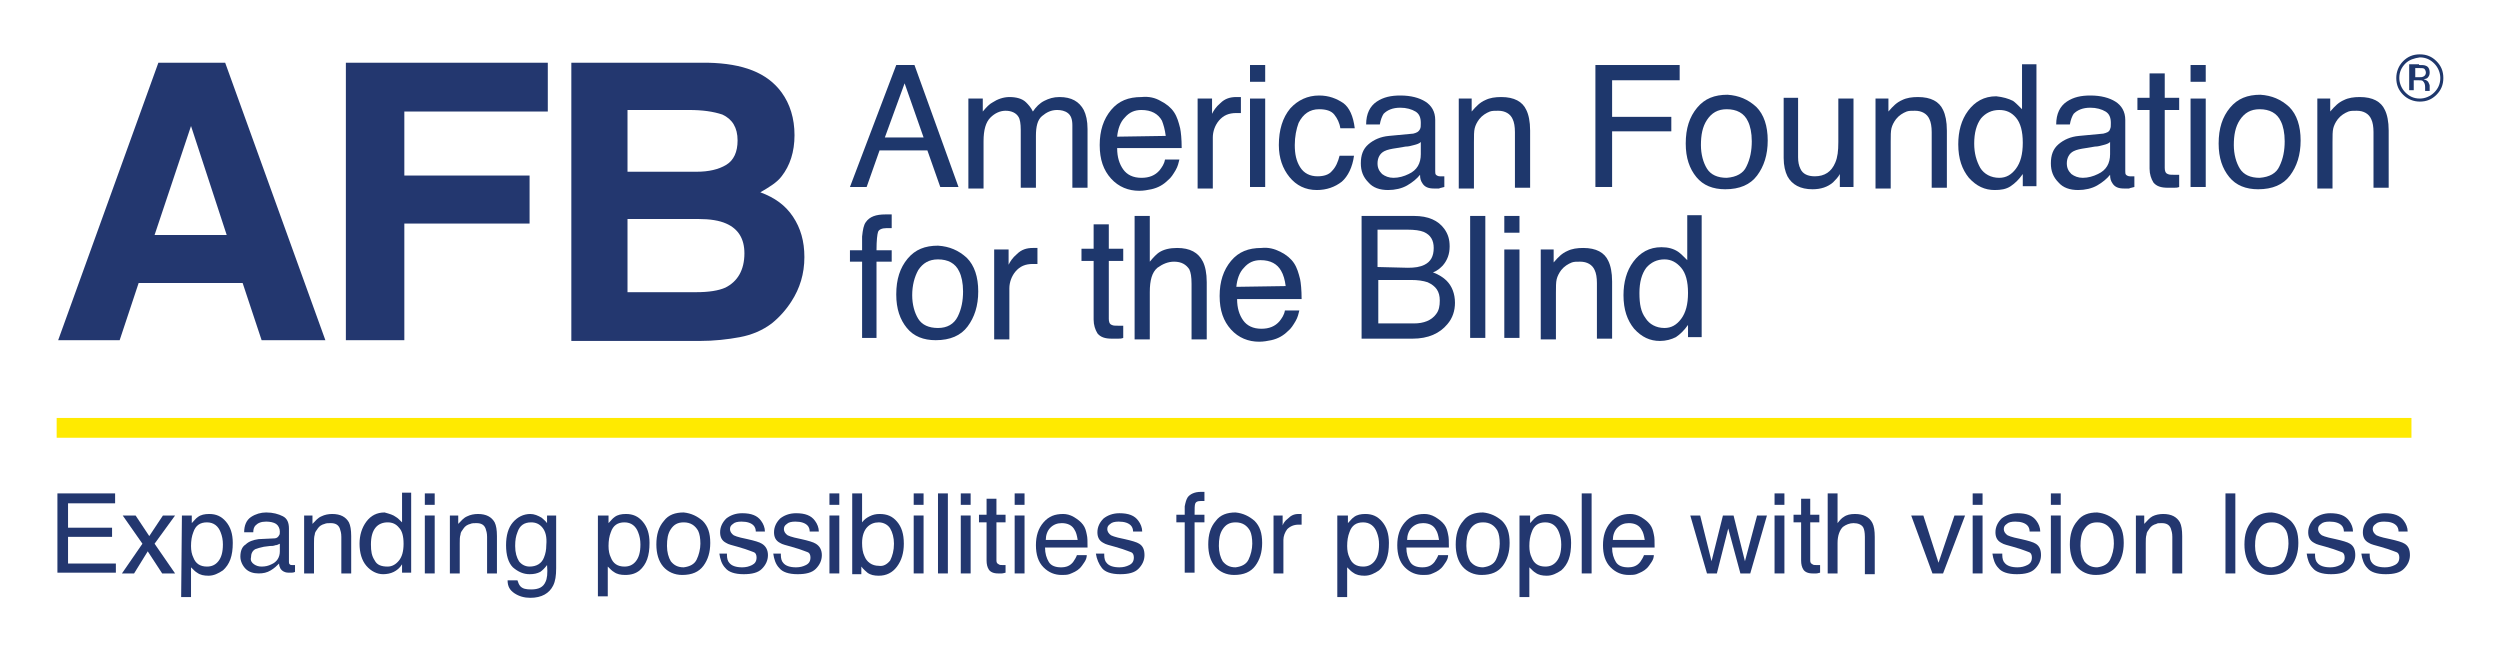 <svg width="184" height="48" viewBox="0 0 184 48" fill="none" xmlns="http://www.w3.org/2000/svg">
<path d="M11.656 4.617H16.573L23.948 25.038H19.255L17.858 20.83H10.204L8.807 25.038H4.281L11.656 4.617ZM11.377 17.296H16.685L14.059 9.274L11.377 17.296Z" fill="#23376F"/>
<path d="M25.456 4.617H40.318V8.208H29.759V12.92H38.977V16.454H29.759V25.038H25.456V4.617Z" fill="#23376F"/>
<path d="M57.527 6.805C58.141 7.647 58.476 8.713 58.476 9.947C58.476 11.181 58.141 12.191 57.527 12.976C57.191 13.425 56.633 13.762 55.962 14.154C57.024 14.547 57.806 15.108 58.365 15.95C58.923 16.791 59.203 17.745 59.203 18.923C59.203 20.157 58.868 21.223 58.253 22.177C57.862 22.794 57.359 23.355 56.8 23.804C56.13 24.309 55.348 24.645 54.454 24.814C53.56 24.982 52.554 25.094 51.493 25.094H42.05V4.617H52.107C54.677 4.673 56.465 5.346 57.527 6.805ZM46.185 12.64H51.269C52.163 12.64 52.889 12.471 53.448 12.135C54.007 11.798 54.286 11.181 54.286 10.339C54.286 9.386 53.895 8.769 53.169 8.432C52.498 8.208 51.716 8.095 50.71 8.095H46.185V12.64ZM46.185 16.062V21.504H51.269C52.163 21.504 52.889 21.392 53.392 21.167C54.286 20.718 54.789 19.877 54.789 18.642C54.789 17.577 54.342 16.847 53.448 16.454C52.945 16.23 52.275 16.118 51.381 16.118H46.185V16.062Z" fill="#23376F"/>
<path d="M4.226 36.314H8.472V37.044H5.008V38.839H8.248V39.512H5.008V41.476H8.528V42.149H4.226V36.314Z" fill="#23376F"/>
<path d="M9.031 37.941H9.98L10.986 39.456L11.992 37.941H12.886L11.377 40.017L12.886 42.205H11.936L10.874 40.578L9.869 42.205H8.975L10.483 40.017L9.031 37.941Z" fill="#23376F"/>
<path d="M13.389 37.941H14.115V38.502C14.283 38.334 14.394 38.166 14.562 38.053C14.785 37.885 15.065 37.829 15.4 37.829C15.903 37.829 16.294 37.997 16.629 38.39C16.964 38.783 17.132 39.287 17.132 39.961C17.132 40.915 16.909 41.532 16.406 41.98C16.07 42.205 15.735 42.373 15.344 42.373C15.009 42.373 14.729 42.317 14.506 42.149C14.394 42.093 14.227 41.924 14.059 41.756V43.944H13.333L13.389 37.941ZM16.07 41.307C16.294 41.027 16.406 40.634 16.406 40.073C16.406 39.737 16.35 39.456 16.238 39.175C16.07 38.727 15.735 38.446 15.232 38.446C14.729 38.446 14.394 38.671 14.227 39.175C14.115 39.456 14.059 39.792 14.059 40.185C14.059 40.522 14.115 40.802 14.227 41.027C14.394 41.476 14.729 41.7 15.232 41.7C15.568 41.7 15.847 41.588 16.07 41.307Z" fill="#23376F"/>
<path d="M20.205 39.624C20.372 39.624 20.484 39.512 20.54 39.4C20.596 39.344 20.596 39.231 20.596 39.119C20.596 38.895 20.484 38.671 20.317 38.558C20.149 38.446 19.869 38.39 19.59 38.39C19.199 38.39 18.976 38.502 18.808 38.671C18.696 38.783 18.64 38.951 18.64 39.175H17.97C17.97 38.671 18.137 38.278 18.473 38.053C18.808 37.829 19.199 37.717 19.59 37.717C20.093 37.717 20.484 37.829 20.819 37.997C21.155 38.166 21.266 38.502 21.266 38.895V41.364C21.266 41.419 21.266 41.476 21.322 41.532C21.378 41.588 21.434 41.588 21.49 41.588C21.546 41.588 21.546 41.588 21.602 41.588C21.657 41.588 21.657 41.588 21.713 41.588V42.093C21.602 42.149 21.49 42.149 21.434 42.149C21.378 42.149 21.322 42.149 21.21 42.149C20.987 42.149 20.764 42.037 20.652 41.868C20.596 41.756 20.54 41.644 20.54 41.476C20.372 41.644 20.205 41.812 19.925 41.98C19.646 42.149 19.367 42.205 19.031 42.205C18.64 42.205 18.305 42.093 18.082 41.868C17.858 41.644 17.691 41.307 17.691 40.971C17.691 40.578 17.802 40.241 18.082 40.073C18.305 39.849 18.64 39.737 19.031 39.68L20.205 39.624ZM18.696 41.532C18.864 41.644 19.031 41.7 19.255 41.7C19.534 41.7 19.758 41.644 19.981 41.532C20.372 41.364 20.596 41.027 20.596 40.578V40.017C20.484 40.073 20.372 40.129 20.261 40.129C20.149 40.185 19.981 40.185 19.869 40.185L19.423 40.241C19.143 40.297 18.976 40.353 18.808 40.41C18.584 40.522 18.473 40.746 18.473 41.027C18.417 41.251 18.529 41.419 18.696 41.532Z" fill="#23376F"/>
<path d="M22.328 37.941H22.998V38.558C23.222 38.334 23.389 38.109 23.669 37.997C23.892 37.885 24.172 37.829 24.451 37.829C25.066 37.829 25.457 38.053 25.68 38.446C25.792 38.671 25.848 39.007 25.848 39.456V42.205H25.122V39.512C25.122 39.231 25.066 39.063 25.01 38.895C24.898 38.614 24.674 38.502 24.339 38.502C24.172 38.502 24.004 38.502 23.892 38.558C23.669 38.614 23.501 38.727 23.389 38.895C23.278 39.063 23.166 39.175 23.166 39.344C23.11 39.512 23.11 39.737 23.11 39.961V42.205H22.384V37.941H22.328Z" fill="#23376F"/>
<path d="M29.144 38.053C29.256 38.109 29.424 38.278 29.591 38.446V36.258H30.262V42.149H29.591V41.532C29.424 41.812 29.2 41.98 28.977 42.093C28.753 42.205 28.474 42.261 28.195 42.261C27.747 42.261 27.301 42.037 26.965 41.644C26.63 41.251 26.462 40.69 26.462 40.017C26.462 39.4 26.63 38.839 26.965 38.39C27.301 37.941 27.747 37.717 28.306 37.717C28.697 37.829 28.921 37.885 29.144 38.053ZM27.58 41.251C27.747 41.588 28.083 41.7 28.53 41.7C28.865 41.7 29.144 41.532 29.368 41.251C29.591 40.971 29.703 40.578 29.703 40.017C29.703 39.456 29.591 39.063 29.368 38.839C29.144 38.558 28.865 38.446 28.53 38.446C28.195 38.446 27.859 38.558 27.636 38.839C27.412 39.119 27.301 39.512 27.301 40.073C27.301 40.578 27.356 40.915 27.58 41.251Z" fill="#23376F"/>
<path d="M31.267 36.314H31.994V37.156H31.267V36.314ZM31.267 37.941H31.994V42.205H31.267V37.941Z" fill="#23376F"/>
<path d="M32.999 37.941H33.726V38.558C33.949 38.334 34.117 38.109 34.396 37.997C34.62 37.885 34.899 37.829 35.178 37.829C35.793 37.829 36.184 38.053 36.407 38.446C36.519 38.671 36.575 39.007 36.575 39.456V42.205H35.849V39.512C35.849 39.231 35.793 39.063 35.737 38.895C35.625 38.614 35.402 38.502 35.067 38.502C34.899 38.502 34.731 38.502 34.62 38.558C34.396 38.614 34.228 38.727 34.117 38.895C34.005 39.063 33.893 39.175 33.893 39.344C33.837 39.512 33.837 39.737 33.837 39.961V42.205H33.111V37.941H32.999Z" fill="#23376F"/>
<path d="M39.872 38.109C39.983 38.221 40.151 38.334 40.263 38.502V37.941H40.933V41.812C40.933 42.373 40.877 42.766 40.71 43.102C40.43 43.663 39.872 44 39.033 44C38.587 44 38.196 43.888 37.86 43.663C37.525 43.439 37.358 43.158 37.358 42.71H38.084C38.14 42.878 38.196 43.046 38.307 43.158C38.475 43.327 38.699 43.383 39.089 43.383C39.648 43.383 39.983 43.215 40.151 42.822C40.263 42.597 40.319 42.205 40.263 41.588C40.095 41.812 39.928 41.98 39.76 42.093C39.536 42.205 39.313 42.261 38.977 42.261C38.531 42.261 38.14 42.093 37.748 41.756C37.413 41.419 37.246 40.858 37.246 40.129C37.246 39.4 37.413 38.839 37.748 38.446C38.084 38.053 38.531 37.829 39.033 37.829C39.313 37.829 39.592 37.941 39.872 38.109ZM39.928 38.839C39.704 38.558 39.425 38.446 39.089 38.446C38.587 38.446 38.251 38.671 38.084 39.175C37.972 39.456 37.916 39.737 37.916 40.185C37.916 40.69 38.028 41.027 38.196 41.307C38.363 41.532 38.643 41.7 38.977 41.7C39.48 41.7 39.872 41.476 40.039 41.027C40.151 40.746 40.207 40.466 40.207 40.129C40.263 39.512 40.151 39.119 39.928 38.839Z" fill="#23376F"/>
<path d="M44.788 37.941V38.502C44.956 38.334 45.068 38.166 45.235 38.053C45.459 37.885 45.738 37.829 46.073 37.829C46.576 37.829 46.967 37.997 47.303 38.39C47.638 38.783 47.805 39.287 47.805 39.961C47.805 40.915 47.582 41.532 47.079 41.98C46.8 42.205 46.464 42.317 46.017 42.317C45.682 42.317 45.403 42.261 45.179 42.093C45.068 42.037 44.9 41.868 44.732 41.7V43.888H44.006V37.941H44.788ZM46.8 41.307C47.023 41.027 47.135 40.634 47.135 40.073C47.135 39.737 47.079 39.456 46.967 39.175C46.8 38.727 46.464 38.446 45.961 38.446C45.459 38.446 45.123 38.671 44.956 39.175C44.844 39.456 44.788 39.792 44.788 40.185C44.788 40.522 44.844 40.802 44.956 41.027C45.123 41.476 45.459 41.7 45.961 41.7C46.297 41.7 46.576 41.588 46.8 41.307Z" fill="#23376F"/>
<path d="M51.716 38.334C52.107 38.727 52.275 39.231 52.275 39.961C52.275 40.634 52.107 41.195 51.772 41.644C51.437 42.093 50.934 42.317 50.208 42.317C49.649 42.317 49.146 42.093 48.811 41.7C48.476 41.307 48.308 40.746 48.308 40.073C48.308 39.344 48.476 38.783 48.867 38.334C49.202 37.885 49.705 37.717 50.32 37.717C50.878 37.773 51.325 37.997 51.716 38.334ZM51.269 41.195C51.437 40.858 51.549 40.41 51.549 40.017C51.549 39.624 51.493 39.287 51.381 39.063C51.157 38.671 50.822 38.446 50.32 38.446C49.873 38.446 49.593 38.614 49.37 38.951C49.146 39.287 49.09 39.68 49.09 40.185C49.09 40.634 49.202 41.027 49.37 41.307C49.593 41.588 49.873 41.756 50.32 41.756C50.766 41.7 51.102 41.532 51.269 41.195Z" fill="#23376F"/>
<path d="M53.504 40.858C53.504 41.083 53.56 41.307 53.672 41.419C53.84 41.644 54.175 41.756 54.622 41.756C54.901 41.756 55.125 41.7 55.348 41.588C55.571 41.476 55.683 41.307 55.683 41.027C55.683 40.858 55.627 40.69 55.46 40.634C55.348 40.578 55.125 40.522 54.845 40.41L54.286 40.241C53.896 40.129 53.616 40.073 53.449 39.961C53.113 39.792 53.001 39.512 53.001 39.175C53.001 38.783 53.169 38.446 53.449 38.166C53.728 37.941 54.119 37.773 54.622 37.773C55.292 37.773 55.739 37.941 56.018 38.334C56.186 38.558 56.298 38.839 56.298 39.119H55.627C55.627 38.951 55.571 38.783 55.46 38.671C55.292 38.502 55.013 38.39 54.566 38.39C54.286 38.39 54.063 38.446 53.951 38.558C53.784 38.671 53.728 38.783 53.728 38.951C53.728 39.119 53.84 39.287 54.007 39.4C54.119 39.456 54.286 39.512 54.51 39.568L55.013 39.68C55.516 39.792 55.907 39.905 56.074 40.017C56.354 40.185 56.521 40.466 56.521 40.858C56.521 41.251 56.354 41.588 56.074 41.868C55.795 42.149 55.348 42.261 54.733 42.261C54.063 42.261 53.616 42.093 53.393 41.812C53.113 41.532 53.001 41.139 52.946 40.746H53.504V40.858Z" fill="#23376F"/>
<path d="M57.471 40.858C57.471 41.083 57.527 41.307 57.639 41.419C57.806 41.644 58.142 41.756 58.588 41.756C58.868 41.756 59.091 41.7 59.315 41.588C59.538 41.476 59.65 41.307 59.65 41.027C59.65 40.858 59.594 40.69 59.427 40.634C59.315 40.578 59.091 40.522 58.812 40.41L58.254 40.241C57.862 40.129 57.583 40.073 57.415 39.961C57.08 39.792 56.968 39.512 56.968 39.175C56.968 38.783 57.136 38.446 57.415 38.166C57.695 37.941 58.086 37.773 58.588 37.773C59.259 37.773 59.706 37.941 59.985 38.334C60.153 38.558 60.265 38.839 60.265 39.119H59.594C59.594 38.951 59.538 38.783 59.427 38.671C59.259 38.502 58.98 38.39 58.532 38.39C58.254 38.39 58.03 38.446 57.918 38.558C57.751 38.671 57.695 38.783 57.695 38.951C57.695 39.119 57.806 39.287 57.974 39.4C58.086 39.456 58.254 39.512 58.477 39.568L58.98 39.68C59.483 39.792 59.873 39.905 60.041 40.017C60.321 40.185 60.488 40.466 60.488 40.858C60.488 41.251 60.321 41.588 60.041 41.868C59.762 42.149 59.315 42.261 58.7 42.261C58.03 42.261 57.583 42.093 57.359 41.812C57.08 41.532 56.968 41.139 56.912 40.746H57.471V40.858Z" fill="#23376F"/>
<path d="M61.047 36.314H61.773V37.156H61.047V36.314ZM61.047 37.941H61.773V42.205H61.047V37.941Z" fill="#23376F"/>
<path d="M62.723 36.314H63.449V38.446C63.617 38.221 63.785 38.109 64.008 37.997C64.232 37.885 64.455 37.829 64.734 37.829C65.293 37.829 65.684 37.997 66.019 38.39C66.355 38.783 66.522 39.287 66.522 40.017C66.522 40.69 66.355 41.251 66.019 41.7C65.684 42.149 65.237 42.373 64.678 42.373C64.344 42.373 64.064 42.317 63.841 42.149C63.729 42.037 63.561 41.924 63.394 41.7V42.261H62.723V36.314ZM65.517 41.251C65.684 40.915 65.796 40.522 65.796 40.017C65.796 39.568 65.684 39.175 65.517 38.895C65.349 38.614 65.014 38.446 64.678 38.446C64.344 38.446 64.064 38.558 63.841 38.783C63.617 39.007 63.449 39.4 63.449 39.961C63.449 40.353 63.505 40.69 63.617 40.915C63.785 41.364 64.176 41.644 64.678 41.644C65.014 41.7 65.293 41.532 65.517 41.251Z" fill="#23376F"/>
<path d="M67.248 36.314H67.975V37.156H67.248V36.314ZM67.248 37.941H67.975V42.205H67.248V37.941Z" fill="#23376F"/>
<path d="M69.036 36.314H69.763V42.205H69.036V36.314Z" fill="#23376F"/>
<path d="M70.713 36.314H71.439V37.156H70.713V36.314ZM70.713 37.941H71.439V42.205H70.713V37.941Z" fill="#23376F"/>
<path d="M72.612 36.707H73.338V37.885H74.009V38.446H73.338V41.251C73.338 41.419 73.394 41.476 73.506 41.532C73.562 41.588 73.674 41.588 73.785 41.588C73.841 41.588 73.841 41.588 73.897 41.588C73.953 41.588 74.009 41.588 74.009 41.588V42.149C73.953 42.149 73.841 42.205 73.73 42.205C73.618 42.205 73.562 42.205 73.45 42.205C73.115 42.205 72.892 42.093 72.78 41.924C72.668 41.756 72.612 41.532 72.612 41.251V38.446H72.053V37.885H72.612V36.707Z" fill="#23376F"/>
<path d="M74.679 36.314H75.406V37.156H74.679V36.314ZM74.679 37.941H75.406V42.205H74.679V37.941Z" fill="#23376F"/>
<path d="M79.038 38.053C79.317 38.221 79.54 38.39 79.708 38.614C79.876 38.839 79.931 39.063 79.987 39.344C80.043 39.568 80.043 39.849 80.043 40.297H76.914C76.914 40.746 77.026 41.083 77.194 41.364C77.362 41.644 77.696 41.756 78.088 41.756C78.479 41.756 78.758 41.644 78.982 41.364C79.094 41.195 79.205 41.027 79.261 40.858H79.987C79.987 41.027 79.931 41.195 79.82 41.364C79.708 41.532 79.596 41.7 79.484 41.812C79.261 42.037 78.982 42.149 78.702 42.261C78.535 42.317 78.311 42.317 78.144 42.317C77.641 42.317 77.194 42.149 76.803 41.756C76.411 41.364 76.244 40.802 76.244 40.129C76.244 39.456 76.411 38.895 76.803 38.446C77.194 37.997 77.641 37.829 78.255 37.829C78.479 37.829 78.758 37.885 79.038 38.053ZM79.317 39.737C79.261 39.4 79.205 39.175 79.094 39.007C78.926 38.671 78.591 38.502 78.144 38.502C77.808 38.502 77.529 38.614 77.306 38.839C77.082 39.063 76.97 39.4 76.97 39.737H79.317Z" fill="#23376F"/>
<path d="M81.272 40.858C81.272 41.083 81.328 41.307 81.44 41.419C81.608 41.644 81.942 41.756 82.39 41.756C82.669 41.756 82.893 41.7 83.116 41.588C83.339 41.476 83.451 41.307 83.451 41.027C83.451 40.858 83.395 40.69 83.228 40.634C83.116 40.578 82.893 40.522 82.613 40.41L82.054 40.241C81.663 40.129 81.384 40.073 81.216 39.961C80.881 39.792 80.769 39.512 80.769 39.175C80.769 38.783 80.937 38.446 81.216 38.166C81.496 37.941 81.887 37.773 82.39 37.773C83.06 37.773 83.507 37.941 83.786 38.334C83.954 38.558 84.066 38.839 84.066 39.119H83.395C83.395 38.951 83.339 38.783 83.228 38.671C83.06 38.502 82.781 38.39 82.334 38.39C82.054 38.39 81.831 38.446 81.719 38.558C81.552 38.671 81.496 38.783 81.496 38.951C81.496 39.119 81.608 39.287 81.775 39.4C81.887 39.456 82.054 39.512 82.278 39.568L82.781 39.68C83.283 39.792 83.675 39.905 83.842 40.017C84.122 40.185 84.234 40.466 84.234 40.858C84.234 41.251 84.066 41.588 83.786 41.868C83.507 42.149 83.06 42.261 82.445 42.261C81.775 42.261 81.328 42.093 81.105 41.812C80.881 41.532 80.713 41.139 80.657 40.746H81.272V40.858Z" fill="#23376F"/>
<path d="M87.418 36.595C87.586 36.37 87.921 36.202 88.368 36.202C88.424 36.202 88.48 36.202 88.48 36.202C88.535 36.202 88.591 36.202 88.647 36.202V36.875C88.591 36.875 88.535 36.875 88.48 36.875C88.424 36.875 88.424 36.875 88.368 36.875C88.144 36.875 88.033 36.931 87.977 37.044C87.921 37.156 87.921 37.436 87.921 37.885H88.647V38.446H87.921V42.149H87.195V38.446H86.58V37.885H87.195V37.268C87.251 36.987 87.306 36.763 87.418 36.595Z" fill="#23376F"/>
<path d="M92.335 38.334C92.726 38.727 92.894 39.231 92.894 39.961C92.894 40.634 92.726 41.195 92.391 41.644C92.056 42.093 91.553 42.317 90.826 42.317C90.268 42.317 89.765 42.093 89.429 41.7C89.094 41.307 88.927 40.746 88.927 40.073C88.927 39.344 89.094 38.783 89.485 38.334C89.82 37.885 90.323 37.717 90.938 37.717C91.497 37.773 91.944 37.997 92.335 38.334ZM91.888 41.195C92.056 40.858 92.167 40.41 92.167 40.017C92.167 39.624 92.112 39.287 92 39.063C91.776 38.671 91.441 38.446 90.938 38.446C90.491 38.446 90.212 38.614 89.988 38.951C89.765 39.287 89.709 39.68 89.709 40.185C89.709 40.634 89.82 41.027 89.988 41.307C90.212 41.588 90.491 41.756 90.938 41.756C91.385 41.7 91.72 41.532 91.888 41.195Z" fill="#23376F"/>
<path d="M93.732 37.941H94.402V38.671C94.458 38.502 94.57 38.334 94.793 38.166C95.017 37.941 95.24 37.829 95.575 37.829H95.631C95.687 37.829 95.743 37.829 95.799 37.829V38.614C95.743 38.614 95.743 38.614 95.687 38.614C95.631 38.614 95.631 38.614 95.575 38.614C95.24 38.614 94.961 38.727 94.737 38.951C94.57 39.175 94.458 39.456 94.458 39.737V42.205H93.732V37.941Z" fill="#23376F"/>
<path d="M99.207 37.941V38.502C99.375 38.334 99.487 38.166 99.654 38.053C99.878 37.885 100.157 37.829 100.492 37.829C100.995 37.829 101.386 37.997 101.721 38.39C102.056 38.783 102.224 39.287 102.224 39.961C102.224 40.915 102.001 41.532 101.498 41.98C101.163 42.205 100.827 42.373 100.436 42.373C100.101 42.373 99.822 42.317 99.598 42.149C99.487 42.093 99.319 41.924 99.151 41.756V43.944H98.425V37.941H99.207ZM101.163 41.307C101.386 41.027 101.498 40.634 101.498 40.073C101.498 39.737 101.442 39.456 101.33 39.175C101.163 38.727 100.827 38.446 100.324 38.446C99.822 38.446 99.487 38.671 99.319 39.175C99.207 39.456 99.151 39.792 99.151 40.185C99.151 40.522 99.207 40.802 99.319 41.027C99.487 41.476 99.822 41.7 100.324 41.7C100.66 41.7 100.939 41.588 101.163 41.307Z" fill="#23376F"/>
<path d="M105.632 38.053C105.912 38.221 106.135 38.39 106.303 38.614C106.47 38.839 106.526 39.063 106.582 39.344C106.638 39.568 106.638 39.849 106.638 40.297H103.509C103.509 40.746 103.621 41.083 103.789 41.364C103.956 41.644 104.292 41.756 104.682 41.756C105.074 41.756 105.353 41.644 105.576 41.364C105.688 41.195 105.8 41.027 105.856 40.858H106.582C106.582 41.027 106.526 41.195 106.414 41.364C106.303 41.532 106.191 41.7 106.079 41.812C105.856 42.037 105.577 42.149 105.297 42.261C105.129 42.317 104.906 42.317 104.738 42.317C104.236 42.317 103.789 42.149 103.397 41.756C103.007 41.364 102.839 40.802 102.839 40.129C102.839 39.456 103.007 38.895 103.397 38.446C103.789 37.997 104.236 37.829 104.85 37.829C105.074 37.829 105.353 37.885 105.632 38.053ZM105.912 39.737C105.856 39.4 105.8 39.175 105.688 39.007C105.521 38.671 105.185 38.502 104.738 38.502C104.403 38.502 104.124 38.614 103.9 38.839C103.677 39.063 103.565 39.4 103.565 39.737H105.912Z" fill="#23376F"/>
<path d="M110.549 38.334C110.94 38.727 111.108 39.231 111.108 39.961C111.108 40.634 110.94 41.195 110.605 41.644C110.269 42.093 109.767 42.317 109.04 42.317C108.482 42.317 107.979 42.093 107.643 41.7C107.308 41.307 107.141 40.746 107.141 40.073C107.141 39.344 107.308 38.783 107.699 38.334C108.035 37.885 108.538 37.717 109.152 37.717C109.711 37.773 110.158 37.997 110.549 38.334ZM110.102 41.195C110.269 40.858 110.381 40.41 110.381 40.017C110.381 39.624 110.325 39.287 110.213 39.063C109.99 38.671 109.655 38.446 109.152 38.446C108.705 38.446 108.426 38.614 108.202 38.951C107.979 39.287 107.923 39.68 107.923 40.185C107.923 40.634 108.035 41.027 108.202 41.307C108.426 41.588 108.705 41.756 109.152 41.756C109.599 41.7 109.934 41.532 110.102 41.195Z" fill="#23376F"/>
<path d="M112.616 37.941V38.502C112.784 38.334 112.896 38.166 113.063 38.053C113.286 37.885 113.566 37.829 113.901 37.829C114.404 37.829 114.795 37.997 115.13 38.39C115.466 38.783 115.633 39.287 115.633 39.961C115.633 40.915 115.41 41.532 114.907 41.98C114.572 42.205 114.236 42.373 113.845 42.373C113.51 42.373 113.231 42.317 113.007 42.149C112.896 42.093 112.728 41.924 112.56 41.756V43.944H111.834V37.941H112.616ZM114.572 41.307C114.795 41.027 114.907 40.634 114.907 40.073C114.907 39.737 114.851 39.456 114.739 39.175C114.572 38.727 114.236 38.446 113.734 38.446C113.231 38.446 112.896 38.671 112.728 39.175C112.616 39.456 112.56 39.792 112.56 40.185C112.56 40.522 112.616 40.802 112.728 41.027C112.896 41.476 113.231 41.7 113.734 41.7C114.069 41.7 114.348 41.588 114.572 41.307Z" fill="#23376F"/>
<path d="M116.415 36.314H117.142V42.205H116.415V36.314Z" fill="#23376F"/>
<path d="M120.774 38.053C121.053 38.221 121.276 38.39 121.444 38.614C121.612 38.839 121.667 39.063 121.723 39.344C121.779 39.568 121.779 39.849 121.779 40.297H118.65C118.65 40.746 118.762 41.083 118.93 41.364C119.097 41.644 119.432 41.756 119.824 41.756C120.215 41.756 120.494 41.644 120.718 41.364C120.829 41.195 120.941 41.027 120.997 40.858H121.723C121.723 41.027 121.667 41.195 121.556 41.364C121.444 41.532 121.332 41.7 121.22 41.812C120.997 42.037 120.718 42.149 120.438 42.261C120.271 42.317 120.047 42.317 119.879 42.317C119.376 42.317 118.93 42.149 118.539 41.756C118.147 41.364 117.98 40.802 117.98 40.129C117.98 39.456 118.147 38.895 118.539 38.446C118.93 37.997 119.376 37.829 119.991 37.829C120.215 37.829 120.494 37.885 120.774 38.053ZM121.053 39.737C120.997 39.4 120.941 39.175 120.829 39.007C120.662 38.671 120.327 38.502 119.879 38.502C119.544 38.502 119.265 38.614 119.042 38.839C118.818 39.063 118.706 39.4 118.706 39.737H121.053Z" fill="#23376F"/>
<path d="M125.132 37.941L125.969 41.307L126.808 37.941H127.59L128.428 41.307L129.322 37.941H130.048L128.819 42.205H128.093L127.199 38.895L126.361 42.205H125.634L124.405 37.941H125.132Z" fill="#23376F"/>
<path d="M130.607 36.314H131.333V37.156H130.607V36.314ZM130.607 37.941H131.333V42.205H130.607V37.941Z" fill="#23376F"/>
<path d="M132.507 36.707H133.233V37.885H133.903V38.446H133.233V41.251C133.233 41.419 133.289 41.476 133.4 41.532C133.456 41.588 133.568 41.588 133.68 41.588C133.736 41.588 133.736 41.588 133.792 41.588C133.847 41.588 133.903 41.588 133.959 41.588V42.149C133.903 42.149 133.792 42.205 133.68 42.205C133.568 42.205 133.512 42.205 133.4 42.205C133.065 42.205 132.841 42.093 132.73 41.924C132.618 41.756 132.562 41.532 132.562 41.251V38.446H132.004V37.885H132.562V36.707H132.507Z" fill="#23376F"/>
<path d="M134.518 36.314H135.244V38.502C135.411 38.278 135.579 38.109 135.691 38.053C135.914 37.885 136.194 37.829 136.529 37.829C137.144 37.829 137.591 38.053 137.814 38.502C137.926 38.727 137.982 39.063 137.982 39.512V42.261H137.255V39.512C137.255 39.175 137.199 38.951 137.144 38.839C137.032 38.614 136.753 38.502 136.417 38.502C136.138 38.502 135.859 38.614 135.635 38.783C135.411 39.007 135.244 39.4 135.244 39.961V42.205H134.518V36.314Z" fill="#23376F"/>
<path d="M141.558 37.941L142.675 41.419L143.848 37.941H144.63L143.01 42.205H142.228L140.664 37.941H141.558Z" fill="#23376F"/>
<path d="M145.189 36.314H145.916V37.156H145.189V36.314ZM145.189 37.941H145.916V42.205H145.189V37.941Z" fill="#23376F"/>
<path d="M147.368 40.858C147.368 41.083 147.424 41.307 147.536 41.419C147.704 41.644 148.039 41.756 148.486 41.756C148.765 41.756 148.989 41.7 149.212 41.588C149.436 41.476 149.547 41.307 149.547 41.027C149.547 40.858 149.492 40.69 149.324 40.634C149.212 40.578 148.989 40.522 148.709 40.41L148.15 40.241C147.76 40.129 147.48 40.073 147.312 39.961C146.977 39.792 146.865 39.512 146.865 39.175C146.865 38.783 147.033 38.446 147.312 38.166C147.592 37.941 147.983 37.773 148.486 37.773C149.156 37.773 149.603 37.941 149.882 38.334C150.05 38.558 150.162 38.839 150.162 39.119H149.38C149.38 38.951 149.324 38.783 149.212 38.671C149.045 38.502 148.765 38.39 148.318 38.39C148.039 38.39 147.815 38.446 147.704 38.558C147.536 38.671 147.48 38.783 147.48 38.951C147.48 39.119 147.592 39.287 147.76 39.4C147.871 39.456 148.039 39.512 148.262 39.568L148.765 39.68C149.268 39.792 149.659 39.905 149.827 40.017C150.106 40.185 150.218 40.466 150.218 40.858C150.218 41.251 150.05 41.588 149.771 41.868C149.492 42.149 149.045 42.261 148.43 42.261C147.76 42.261 147.312 42.093 147.089 41.812C146.809 41.532 146.698 41.139 146.642 40.746H147.368V40.858Z" fill="#23376F"/>
<path d="M150.944 36.314H151.67V37.156H150.944V36.314ZM150.944 37.941H151.67V42.205H150.944V37.941Z" fill="#23376F"/>
<path d="M155.749 38.334C156.14 38.727 156.307 39.231 156.307 39.961C156.307 40.634 156.14 41.195 155.805 41.644C155.469 42.093 154.966 42.317 154.24 42.317C153.682 42.317 153.179 42.093 152.844 41.7C152.508 41.307 152.341 40.746 152.341 40.073C152.341 39.344 152.508 38.783 152.899 38.334C153.235 37.885 153.737 37.717 154.352 37.717C154.911 37.773 155.358 37.997 155.749 38.334ZM155.302 41.195C155.469 40.858 155.581 40.41 155.581 40.017C155.581 39.624 155.525 39.287 155.414 39.063C155.19 38.671 154.855 38.446 154.352 38.446C153.905 38.446 153.626 38.614 153.402 38.951C153.179 39.287 153.123 39.68 153.123 40.185C153.123 40.634 153.235 41.027 153.402 41.307C153.626 41.588 153.905 41.756 154.352 41.756C154.799 41.7 155.134 41.532 155.302 41.195Z" fill="#23376F"/>
<path d="M157.146 37.941H157.816V38.558C158.039 38.334 158.207 38.109 158.431 37.997C158.654 37.885 158.934 37.829 159.213 37.829C159.827 37.829 160.219 38.053 160.442 38.446C160.554 38.671 160.61 39.007 160.61 39.456V42.205H159.883V39.512C159.883 39.231 159.827 39.063 159.772 38.895C159.66 38.614 159.436 38.502 159.101 38.502C158.934 38.502 158.766 38.502 158.71 38.558C158.487 38.614 158.319 38.727 158.207 38.895C158.095 39.063 157.984 39.175 157.984 39.344C157.928 39.512 157.928 39.737 157.928 39.961V42.205H157.202V37.941H157.146Z" fill="#23376F"/>
<path d="M163.795 36.314H164.521V42.205H163.795V36.314Z" fill="#23376F"/>
<path d="M168.599 38.334C168.99 38.727 169.158 39.231 169.158 39.961C169.158 40.634 168.99 41.195 168.655 41.644C168.32 42.093 167.817 42.317 167.091 42.317C166.532 42.317 166.029 42.093 165.694 41.7C165.359 41.307 165.191 40.746 165.191 40.073C165.191 39.344 165.359 38.783 165.75 38.334C166.085 37.885 166.588 37.717 167.202 37.717C167.761 37.773 168.208 37.997 168.599 38.334ZM168.152 41.195C168.32 40.858 168.432 40.41 168.432 40.017C168.432 39.624 168.376 39.287 168.264 39.063C168.041 38.671 167.705 38.446 167.202 38.446C166.756 38.446 166.476 38.614 166.253 38.951C166.029 39.287 165.973 39.68 165.973 40.185C165.973 40.634 166.085 41.027 166.253 41.307C166.476 41.588 166.756 41.756 167.202 41.756C167.65 41.7 167.985 41.532 168.152 41.195Z" fill="#23376F"/>
<path d="M170.387 40.858C170.387 41.083 170.443 41.307 170.555 41.419C170.722 41.644 171.058 41.756 171.504 41.756C171.784 41.756 172.007 41.7 172.231 41.588C172.455 41.476 172.566 41.307 172.566 41.027C172.566 40.858 172.51 40.69 172.343 40.634C172.231 40.578 172.007 40.522 171.728 40.41L171.17 40.241C170.778 40.129 170.499 40.073 170.331 39.961C169.996 39.792 169.884 39.512 169.884 39.175C169.884 38.783 170.052 38.446 170.331 38.166C170.611 37.941 171.002 37.773 171.504 37.773C172.175 37.773 172.622 37.941 172.901 38.334C173.069 38.558 173.181 38.839 173.181 39.119H172.51C172.51 38.951 172.455 38.783 172.343 38.671C172.175 38.502 171.896 38.39 171.449 38.39C171.17 38.39 170.946 38.446 170.834 38.558C170.667 38.671 170.611 38.783 170.611 38.951C170.611 39.119 170.722 39.287 170.89 39.4C171.002 39.456 171.17 39.512 171.393 39.568L171.896 39.68C172.399 39.792 172.79 39.905 172.957 40.017C173.237 40.185 173.348 40.466 173.348 40.858C173.348 41.251 173.181 41.588 172.901 41.868C172.622 42.149 172.175 42.261 171.56 42.261C170.89 42.261 170.443 42.093 170.219 41.812C169.94 41.532 169.828 41.139 169.773 40.746H170.387V40.858Z" fill="#23376F"/>
<path d="M174.41 40.858C174.41 41.083 174.466 41.307 174.578 41.419C174.745 41.644 175.08 41.756 175.527 41.756C175.807 41.756 176.03 41.7 176.254 41.588C176.477 41.476 176.589 41.307 176.589 41.027C176.589 40.858 176.533 40.69 176.365 40.634C176.254 40.578 176.03 40.522 175.751 40.41L175.192 40.241C174.801 40.129 174.522 40.073 174.354 39.961C174.019 39.792 173.907 39.512 173.907 39.175C173.907 38.783 174.075 38.446 174.354 38.166C174.634 37.941 175.025 37.773 175.527 37.773C176.198 37.773 176.645 37.941 176.924 38.334C177.092 38.558 177.204 38.839 177.204 39.119H176.533C176.533 38.951 176.477 38.783 176.365 38.671C176.198 38.502 175.919 38.39 175.472 38.39C175.192 38.39 174.969 38.446 174.857 38.558C174.689 38.671 174.634 38.783 174.634 38.951C174.634 39.119 174.745 39.287 174.913 39.4C175.025 39.456 175.192 39.512 175.416 39.568L175.919 39.68C176.421 39.792 176.812 39.905 176.98 40.017C177.26 40.185 177.371 40.466 177.371 40.858C177.371 41.251 177.204 41.588 176.924 41.868C176.645 42.149 176.198 42.261 175.583 42.261C174.913 42.261 174.466 42.093 174.243 41.812C173.963 41.532 173.851 41.139 173.795 40.746H174.41V40.858Z" fill="#23376F"/>
<path d="M177.483 30.761H4.17V32.219H177.483V30.761Z" fill="#FFEA00"/>
<path d="M65.964 4.785H67.305L70.545 13.762H69.204L68.255 11.069H64.735L63.785 13.762H62.556L65.964 4.785ZM67.975 10.115L66.579 6.132L65.126 10.115H67.975Z" fill="#1E376C"/>
<path d="M71.272 7.254H72.333V8.208C72.612 7.871 72.836 7.647 73.059 7.534C73.395 7.31 73.842 7.142 74.289 7.142C74.792 7.142 75.239 7.254 75.518 7.534C75.685 7.703 75.853 7.871 76.021 8.208C76.244 7.871 76.524 7.59 76.859 7.422C77.194 7.254 77.529 7.142 77.976 7.142C78.87 7.142 79.429 7.478 79.764 8.095C79.932 8.432 80.043 8.881 80.043 9.498V13.818H78.926V9.217C78.926 8.769 78.814 8.488 78.591 8.32C78.368 8.151 78.088 8.095 77.809 8.095C77.362 8.095 77.027 8.264 76.691 8.544C76.356 8.825 76.244 9.33 76.244 10.003V13.818H75.127V9.554C75.127 9.105 75.071 8.769 74.959 8.6C74.792 8.32 74.456 8.151 74.01 8.151C73.618 8.151 73.227 8.32 72.892 8.656C72.557 8.993 72.389 9.554 72.389 10.396V13.874H71.272V7.254Z" fill="#1E376C"/>
<path d="M85.407 7.422C85.854 7.647 86.189 7.927 86.413 8.264C86.636 8.6 86.748 8.993 86.86 9.442C86.916 9.722 86.972 10.227 86.972 10.9H82.222C82.222 11.574 82.39 12.079 82.67 12.471C82.949 12.864 83.396 13.088 84.01 13.088C84.569 13.088 85.016 12.92 85.351 12.527C85.519 12.303 85.687 12.079 85.743 11.742H86.804C86.748 11.966 86.692 12.247 86.525 12.527C86.357 12.808 86.189 13.088 85.966 13.257C85.631 13.593 85.24 13.818 84.737 13.93C84.457 13.986 84.178 14.042 83.843 14.042C83.06 14.042 82.334 13.762 81.775 13.145C81.217 12.527 80.938 11.742 80.938 10.676C80.938 9.61 81.217 8.769 81.775 8.095C82.334 7.422 83.06 7.142 84.01 7.142C84.569 7.086 85.016 7.198 85.407 7.422ZM85.798 10.003C85.743 9.554 85.631 9.161 85.519 8.881C85.24 8.376 84.737 8.095 84.01 8.095C83.507 8.095 83.116 8.264 82.781 8.656C82.446 8.993 82.278 9.498 82.222 10.059L85.798 10.003Z" fill="#1E376C"/>
<path d="M88.145 7.254H89.207V8.376C89.319 8.151 89.486 7.871 89.821 7.59C90.156 7.254 90.548 7.142 90.995 7.142C90.995 7.142 91.05 7.142 91.106 7.142C91.162 7.142 91.218 7.142 91.33 7.142V8.32C91.274 8.32 91.218 8.32 91.162 8.32C91.106 8.32 91.05 8.32 90.995 8.32C90.436 8.32 90.045 8.488 89.709 8.881C89.43 9.217 89.263 9.666 89.263 10.115V13.874H88.145V7.254Z" fill="#1E376C"/>
<path d="M92 4.785H93.118V6.02H92V4.785ZM92 7.254H93.118V13.762H92V7.254Z" fill="#1E376C"/>
<path d="M98.872 7.59C99.319 7.927 99.599 8.544 99.71 9.442H98.649C98.593 9.049 98.425 8.712 98.202 8.432C97.978 8.151 97.587 8.039 97.084 8.039C96.414 8.039 95.911 8.376 95.576 9.049C95.408 9.498 95.296 10.059 95.296 10.676C95.296 11.349 95.408 11.854 95.688 12.303C95.967 12.752 96.414 12.976 96.972 12.976C97.42 12.976 97.811 12.864 98.034 12.584C98.313 12.303 98.481 11.91 98.593 11.461H99.655C99.543 12.303 99.208 12.976 98.76 13.369C98.257 13.762 97.643 13.986 96.917 13.986C96.079 13.986 95.408 13.649 94.906 13.032C94.403 12.415 94.123 11.63 94.123 10.676C94.123 9.554 94.403 8.656 94.961 7.983C95.52 7.366 96.246 7.029 97.084 7.029C97.811 7.029 98.369 7.254 98.872 7.59Z" fill="#1E376C"/>
<path d="M104.012 9.835C104.236 9.778 104.403 9.722 104.515 9.498C104.571 9.386 104.571 9.274 104.571 9.049C104.571 8.656 104.459 8.376 104.18 8.208C103.9 8.039 103.51 7.927 103.063 7.927C102.504 7.927 102.113 8.095 101.833 8.376C101.722 8.544 101.61 8.825 101.554 9.161H100.548C100.548 8.376 100.827 7.815 101.33 7.478C101.833 7.142 102.392 7.029 103.063 7.029C103.845 7.029 104.459 7.198 104.906 7.478C105.353 7.759 105.632 8.208 105.632 8.825V12.584C105.632 12.696 105.632 12.808 105.688 12.864C105.744 12.92 105.856 12.976 105.968 12.976C106.024 12.976 106.08 12.976 106.135 12.976C106.191 12.976 106.247 12.976 106.303 12.976V13.762C106.135 13.818 106.024 13.818 105.912 13.874C105.8 13.874 105.688 13.874 105.521 13.874C105.13 13.874 104.85 13.762 104.683 13.481C104.571 13.313 104.515 13.145 104.515 12.864C104.292 13.145 103.956 13.425 103.565 13.649C103.174 13.874 102.671 13.986 102.169 13.986C101.554 13.986 101.051 13.818 100.716 13.425C100.325 13.032 100.157 12.584 100.157 12.023C100.157 11.405 100.325 10.957 100.716 10.62C101.107 10.283 101.61 10.059 102.224 10.003L104.012 9.835ZM101.722 12.808C101.945 12.976 102.224 13.088 102.56 13.088C102.951 13.088 103.342 12.976 103.677 12.808C104.292 12.527 104.571 12.023 104.571 11.349V10.452C104.459 10.564 104.292 10.62 104.068 10.676C103.845 10.732 103.677 10.788 103.454 10.788L102.783 10.9C102.392 10.957 102.113 11.013 101.889 11.125C101.554 11.293 101.386 11.63 101.386 12.023C101.386 12.359 101.498 12.584 101.722 12.808Z" fill="#1E376C"/>
<path d="M107.253 7.254H108.315V8.208C108.65 7.815 108.929 7.534 109.32 7.366C109.656 7.198 110.047 7.142 110.493 7.142C111.443 7.142 112.058 7.478 112.337 8.095C112.505 8.432 112.617 8.937 112.617 9.61V13.818H111.499V9.722C111.499 9.33 111.443 8.993 111.332 8.769C111.164 8.376 110.773 8.151 110.27 8.151C109.991 8.151 109.823 8.151 109.656 8.208C109.376 8.32 109.097 8.488 108.873 8.769C108.705 8.993 108.594 9.217 108.538 9.442C108.482 9.666 108.482 10.003 108.482 10.452V13.874H107.365V7.254H107.253Z" fill="#1E376C"/>
<path d="M117.422 4.785H123.623V5.907H118.651V8.6H123.009V9.666H118.651V13.762H117.422V4.785Z" fill="#1E376C"/>
<path d="M129.266 7.871C129.825 8.432 130.104 9.274 130.104 10.339C130.104 11.405 129.825 12.247 129.322 12.92C128.819 13.593 128.037 13.93 126.976 13.93C126.082 13.93 125.355 13.649 124.853 13.032C124.35 12.415 124.07 11.63 124.07 10.564C124.07 9.442 124.35 8.6 124.909 7.927C125.467 7.254 126.193 6.973 127.143 6.973C127.981 7.029 128.652 7.31 129.266 7.871ZM128.54 12.247C128.819 11.686 128.931 11.069 128.931 10.396C128.931 9.778 128.819 9.274 128.652 8.937C128.372 8.32 127.814 8.039 127.087 8.039C126.417 8.039 125.97 8.32 125.635 8.825C125.299 9.33 125.188 9.947 125.188 10.676C125.188 11.349 125.355 11.966 125.635 12.415C125.914 12.864 126.417 13.088 127.087 13.088C127.814 13.032 128.316 12.752 128.54 12.247Z" fill="#1E376C"/>
<path d="M132.339 11.574C132.339 11.91 132.395 12.191 132.507 12.415C132.674 12.808 133.066 12.976 133.569 12.976C134.295 12.976 134.798 12.64 135.077 11.966C135.245 11.574 135.301 11.125 135.301 10.452V7.254H136.418V13.762H135.412V12.808C135.301 13.032 135.077 13.257 134.909 13.425C134.518 13.762 134.015 13.93 133.401 13.93C132.507 13.93 131.892 13.593 131.557 12.976C131.389 12.64 131.278 12.191 131.278 11.63V7.198H132.339V11.574Z" fill="#1E376C"/>
<path d="M137.926 7.254H138.988V8.208C139.323 7.815 139.603 7.534 139.994 7.366C140.329 7.198 140.72 7.142 141.167 7.142C142.117 7.142 142.731 7.478 143.011 8.095C143.178 8.432 143.29 8.937 143.29 9.61V13.818H142.173V9.722C142.173 9.33 142.117 8.993 142.005 8.769C141.837 8.376 141.446 8.151 140.944 8.151C140.664 8.151 140.496 8.151 140.329 8.208C140.05 8.32 139.77 8.488 139.547 8.769C139.379 8.993 139.267 9.217 139.211 9.442C139.156 9.666 139.156 10.003 139.156 10.452V13.874H138.038V7.254H137.926Z" fill="#1E376C"/>
<path d="M148.151 7.422C148.319 7.534 148.542 7.759 148.821 8.039V4.729H149.883V13.706H148.877V12.808C148.598 13.201 148.319 13.481 147.983 13.706C147.648 13.93 147.257 13.986 146.81 13.986C146.083 13.986 145.469 13.706 144.91 13.088C144.408 12.471 144.128 11.686 144.128 10.62C144.128 9.666 144.352 8.825 144.854 8.151C145.357 7.478 146.028 7.086 146.922 7.086C147.425 7.142 147.816 7.254 148.151 7.422ZM145.749 12.359C146.028 12.808 146.531 13.088 147.145 13.088C147.648 13.088 148.039 12.864 148.374 12.415C148.71 11.966 148.877 11.349 148.877 10.508C148.877 9.666 148.71 9.049 148.374 8.656C148.039 8.264 147.648 8.095 147.145 8.095C146.586 8.095 146.139 8.32 145.804 8.712C145.469 9.161 145.301 9.778 145.301 10.564C145.301 11.293 145.469 11.854 145.749 12.359Z" fill="#1E376C"/>
<path d="M154.8 9.835C155.023 9.778 155.246 9.722 155.302 9.498C155.358 9.386 155.358 9.274 155.358 9.049C155.358 8.656 155.246 8.376 154.967 8.208C154.688 8.039 154.297 7.927 153.85 7.927C153.291 7.927 152.9 8.095 152.621 8.376C152.509 8.544 152.397 8.825 152.341 9.161H151.336C151.336 8.376 151.615 7.815 152.118 7.478C152.621 7.142 153.179 7.029 153.85 7.029C154.632 7.029 155.246 7.198 155.694 7.478C156.141 7.759 156.42 8.208 156.42 8.825V12.584C156.42 12.696 156.42 12.808 156.476 12.864C156.531 12.92 156.643 12.976 156.755 12.976C156.811 12.976 156.867 12.976 156.923 12.976C156.979 12.976 157.034 12.976 157.09 12.976V13.762C156.923 13.818 156.811 13.818 156.699 13.874C156.587 13.874 156.476 13.874 156.308 13.874C155.917 13.874 155.638 13.762 155.47 13.481C155.358 13.313 155.302 13.145 155.302 12.864C155.079 13.145 154.744 13.425 154.353 13.649C153.961 13.874 153.459 13.986 152.956 13.986C152.341 13.986 151.839 13.818 151.503 13.425C151.112 13.032 150.944 12.584 150.944 12.023C150.944 11.405 151.112 10.957 151.503 10.62C151.894 10.283 152.397 10.059 153.012 10.003L154.8 9.835ZM152.453 12.808C152.676 12.976 152.956 13.088 153.291 13.088C153.682 13.088 154.073 12.976 154.409 12.808C155.023 12.527 155.302 12.023 155.302 11.349V10.452C155.191 10.564 155.023 10.62 154.8 10.676C154.576 10.732 154.409 10.788 154.185 10.788L153.514 10.9C153.124 10.957 152.844 11.013 152.621 11.125C152.285 11.293 152.118 11.63 152.118 12.023C152.118 12.359 152.229 12.584 152.453 12.808Z" fill="#1E376C"/>
<path d="M158.208 5.403H159.325V7.198H160.387V8.095H159.325V12.359C159.325 12.584 159.381 12.752 159.549 12.808C159.661 12.864 159.772 12.864 159.996 12.864C160.051 12.864 160.107 12.864 160.163 12.864C160.219 12.864 160.275 12.864 160.387 12.864V13.762C160.275 13.818 160.107 13.818 159.996 13.818C159.884 13.818 159.717 13.818 159.549 13.818C159.046 13.818 158.711 13.706 158.487 13.425C158.32 13.145 158.208 12.808 158.208 12.415V8.095H157.314V7.198H158.208V5.403Z" fill="#1E376C"/>
<path d="M161.225 4.785H162.342V6.02H161.225V4.785ZM161.225 7.254H162.342V13.762H161.225V7.254Z" fill="#1E376C"/>
<path d="M168.488 7.871C169.047 8.432 169.326 9.274 169.326 10.339C169.326 11.405 169.047 12.247 168.544 12.92C168.041 13.593 167.259 13.93 166.197 13.93C165.304 13.93 164.577 13.649 164.074 13.032C163.572 12.415 163.292 11.63 163.292 10.564C163.292 9.442 163.572 8.6 164.13 7.927C164.689 7.254 165.415 6.973 166.365 6.973C167.203 7.029 167.874 7.31 168.488 7.871ZM167.762 12.247C168.041 11.686 168.153 11.069 168.153 10.396C168.153 9.778 168.041 9.274 167.874 8.937C167.594 8.32 167.036 8.039 166.309 8.039C165.638 8.039 165.192 8.32 164.856 8.825C164.521 9.33 164.409 9.947 164.409 10.676C164.409 11.349 164.577 11.966 164.856 12.415C165.136 12.864 165.638 13.088 166.309 13.088C167.036 13.032 167.538 12.752 167.762 12.247Z" fill="#1E376C"/>
<path d="M170.444 7.254H171.505V8.208C171.84 7.815 172.12 7.534 172.511 7.366C172.846 7.198 173.237 7.142 173.684 7.142C174.634 7.142 175.249 7.478 175.528 8.095C175.695 8.432 175.807 8.937 175.807 9.61V13.818H174.69V9.722C174.69 9.33 174.634 8.993 174.522 8.769C174.354 8.376 173.964 8.151 173.461 8.151C173.181 8.151 173.014 8.151 172.846 8.208C172.566 8.32 172.287 8.488 172.064 8.769C171.896 8.993 171.784 9.217 171.729 9.442C171.673 9.666 171.673 10.003 171.673 10.452V13.874H170.555V7.254H170.444Z" fill="#1E376C"/>
<path d="M63.729 16.342C64.008 15.95 64.455 15.781 65.182 15.781C65.238 15.781 65.35 15.781 65.406 15.781C65.461 15.781 65.573 15.781 65.629 15.781V16.791C65.517 16.791 65.406 16.791 65.406 16.791C65.35 16.791 65.294 16.791 65.238 16.791C64.903 16.791 64.679 16.903 64.623 17.072C64.567 17.24 64.511 17.689 64.511 18.418H65.629V19.259H64.511V24.87H63.45V19.259H62.556V18.418H63.45V17.408C63.506 16.903 63.562 16.567 63.729 16.342Z" fill="#1E376C"/>
<path d="M71.16 18.979C71.719 19.54 71.998 20.382 71.998 21.448C71.998 22.513 71.719 23.355 71.216 24.028C70.713 24.701 69.931 25.038 68.869 25.038C67.975 25.038 67.249 24.758 66.746 24.14C66.243 23.523 65.964 22.738 65.964 21.672C65.964 20.55 66.243 19.708 66.802 19.035C67.361 18.362 68.087 18.081 69.037 18.081C69.875 18.137 70.545 18.418 71.16 18.979ZM70.49 23.299C70.769 22.738 70.881 22.121 70.881 21.448C70.881 20.83 70.769 20.325 70.601 19.989C70.322 19.372 69.763 19.091 69.037 19.091C68.367 19.091 67.92 19.372 67.584 19.877C67.305 20.382 67.138 20.999 67.138 21.728C67.138 22.401 67.305 23.018 67.584 23.467C67.864 23.916 68.367 24.14 69.037 24.14C69.707 24.14 70.21 23.86 70.49 23.299Z" fill="#1E376C"/>
<path d="M73.171 18.362H74.233V19.484C74.345 19.259 74.513 18.979 74.847 18.698C75.183 18.362 75.574 18.25 76.021 18.25C76.021 18.25 76.077 18.25 76.132 18.25C76.188 18.25 76.244 18.25 76.356 18.25V19.428C76.3 19.428 76.244 19.428 76.188 19.428C76.132 19.428 76.077 19.428 76.021 19.428C75.462 19.428 75.071 19.596 74.736 19.989C74.457 20.325 74.289 20.774 74.289 21.223V24.982H73.171V18.362Z" fill="#1E376C"/>
<path d="M80.491 16.511H81.608V18.306H82.67V19.203H81.608V23.467C81.608 23.692 81.664 23.86 81.832 23.916C81.944 23.972 82.055 23.972 82.278 23.972C82.334 23.972 82.39 23.972 82.446 23.972C82.502 23.972 82.558 23.972 82.67 23.972V24.87C82.558 24.926 82.39 24.926 82.278 24.926C82.167 24.926 81.999 24.926 81.832 24.926C81.329 24.926 80.993 24.814 80.77 24.533C80.602 24.253 80.491 23.916 80.491 23.523V19.203H79.597V18.306H80.491V16.511Z" fill="#1E376C"/>
<path d="M83.507 15.893H84.625V19.259C84.904 18.923 85.128 18.698 85.295 18.586C85.631 18.362 86.078 18.25 86.636 18.25C87.586 18.25 88.201 18.586 88.536 19.259C88.704 19.596 88.816 20.101 88.816 20.774V24.982H87.698V20.886C87.698 20.381 87.642 20.045 87.531 19.82C87.307 19.484 86.972 19.259 86.413 19.259C85.966 19.259 85.575 19.428 85.184 19.708C84.793 20.045 84.625 20.606 84.625 21.504V24.982H83.507V15.893Z" fill="#1E376C"/>
<path d="M94.235 18.53C94.682 18.755 95.017 19.035 95.241 19.372C95.464 19.708 95.576 20.101 95.688 20.55C95.743 20.83 95.799 21.335 95.799 22.009H91.05C91.05 22.682 91.218 23.187 91.497 23.579C91.777 23.972 92.224 24.196 92.838 24.196C93.397 24.196 93.844 24.028 94.179 23.635C94.347 23.411 94.514 23.187 94.57 22.85H95.632C95.576 23.074 95.52 23.355 95.353 23.635C95.185 23.916 95.017 24.196 94.794 24.365C94.458 24.701 94.067 24.926 93.565 25.038C93.285 25.094 93.006 25.15 92.67 25.15C91.888 25.15 91.162 24.87 90.603 24.253C90.045 23.635 89.765 22.85 89.765 21.784C89.765 20.718 90.045 19.877 90.603 19.203C91.162 18.53 91.888 18.25 92.838 18.25C93.341 18.194 93.788 18.306 94.235 18.53ZM94.626 21.055C94.57 20.606 94.458 20.213 94.291 19.933C94.011 19.428 93.509 19.147 92.782 19.147C92.28 19.147 91.888 19.316 91.553 19.708C91.218 20.045 91.05 20.55 90.994 21.111L94.626 21.055Z" fill="#1E376C"/>
<path d="M100.213 15.893H104.068C105.13 15.893 105.856 16.23 106.303 16.847C106.583 17.24 106.694 17.633 106.694 18.137C106.694 18.698 106.527 19.147 106.191 19.54C106.024 19.708 105.8 19.933 105.465 20.045C105.912 20.213 106.247 20.438 106.471 20.662C106.862 21.055 107.086 21.616 107.086 22.289C107.086 22.85 106.918 23.411 106.527 23.86C105.968 24.533 105.13 24.926 103.957 24.926H100.213V15.893ZM103.621 19.708C104.124 19.708 104.515 19.652 104.85 19.484C105.298 19.259 105.521 18.867 105.521 18.25C105.521 17.689 105.298 17.296 104.795 17.072C104.515 16.959 104.124 16.903 103.565 16.903H101.386V19.652L103.621 19.708ZM104.068 23.804C104.795 23.804 105.353 23.579 105.688 23.131C105.912 22.85 105.968 22.513 105.968 22.121C105.968 21.448 105.688 21.055 105.074 20.774C104.739 20.662 104.348 20.606 103.845 20.606H101.442V23.804H104.068Z" fill="#1E376C"/>
<path d="M108.203 15.893H109.32V24.87H108.203V15.893Z" fill="#1E376C"/>
<path d="M110.717 15.893H111.834V17.128H110.717V15.893ZM110.717 18.362H111.834V24.87H110.717V18.362Z" fill="#1E376C"/>
<path d="M113.287 18.362H114.349V19.316C114.684 18.923 114.963 18.642 115.354 18.474C115.69 18.306 116.081 18.25 116.528 18.25C117.478 18.25 118.092 18.586 118.371 19.203C118.539 19.54 118.651 20.045 118.651 20.718V24.926H117.533V20.83C117.533 20.438 117.478 20.101 117.366 19.877C117.198 19.484 116.807 19.259 116.304 19.259C116.025 19.259 115.857 19.259 115.69 19.316C115.41 19.428 115.131 19.596 114.907 19.877C114.74 20.101 114.628 20.325 114.572 20.55C114.516 20.774 114.516 21.111 114.516 21.56V24.982H113.399V18.362H113.287Z" fill="#1E376C"/>
<path d="M123.512 18.53C123.679 18.642 123.903 18.867 124.182 19.147V15.837H125.243V24.814H124.238V23.916C123.958 24.309 123.679 24.589 123.344 24.814C123.009 24.982 122.618 25.094 122.17 25.094C121.444 25.094 120.83 24.814 120.271 24.196C119.768 23.579 119.489 22.794 119.489 21.728C119.489 20.774 119.712 19.933 120.215 19.259C120.718 18.586 121.388 18.194 122.282 18.194C122.785 18.194 123.176 18.306 123.512 18.53ZM121.109 23.411C121.388 23.86 121.891 24.14 122.506 24.14C123.009 24.14 123.4 23.916 123.735 23.467C124.07 23.018 124.238 22.401 124.238 21.56C124.238 20.718 124.07 20.101 123.735 19.708C123.4 19.316 123.009 19.091 122.506 19.091C121.947 19.091 121.5 19.316 121.165 19.708C120.83 20.157 120.662 20.774 120.662 21.56C120.662 22.401 120.774 22.962 121.109 23.411Z" fill="#1E376C"/>
<path d="M179.327 6.973C178.992 7.31 178.601 7.478 178.098 7.478C177.651 7.478 177.204 7.31 176.869 6.973C176.534 6.637 176.366 6.244 176.366 5.739C176.366 5.29 176.534 4.842 176.869 4.505C177.204 4.168 177.595 4 178.098 4C178.601 4 178.992 4.168 179.327 4.505C179.662 4.842 179.83 5.234 179.83 5.739C179.83 6.244 179.662 6.637 179.327 6.973ZM177.037 4.673C176.757 4.954 176.589 5.29 176.589 5.739C176.589 6.132 176.757 6.525 177.037 6.805C177.316 7.086 177.651 7.254 178.098 7.254C178.489 7.254 178.88 7.086 179.159 6.805C179.439 6.525 179.606 6.188 179.606 5.739C179.606 5.346 179.439 4.954 179.159 4.673C178.88 4.393 178.545 4.224 178.098 4.224C177.707 4.28 177.316 4.393 177.037 4.673ZM178.042 4.785C178.266 4.785 178.433 4.785 178.545 4.842C178.712 4.898 178.824 5.066 178.824 5.346C178.824 5.515 178.768 5.627 178.656 5.739C178.601 5.795 178.489 5.795 178.377 5.851C178.545 5.851 178.656 5.964 178.712 6.02C178.768 6.132 178.824 6.244 178.824 6.3V6.412C178.824 6.468 178.824 6.525 178.824 6.581C178.824 6.637 178.824 6.637 178.824 6.693H178.489V6.412C178.489 6.188 178.433 6.076 178.322 5.964C178.266 5.907 178.154 5.907 177.93 5.907H177.651V6.637H177.316V4.729H178.042V4.785ZM178.433 5.066C178.377 5.01 178.21 5.01 178.042 5.01H177.763V5.683H178.042C178.21 5.683 178.266 5.683 178.377 5.627C178.489 5.571 178.545 5.459 178.545 5.346C178.545 5.234 178.489 5.122 178.433 5.066Z" fill="#1E376C"/>
</svg>
